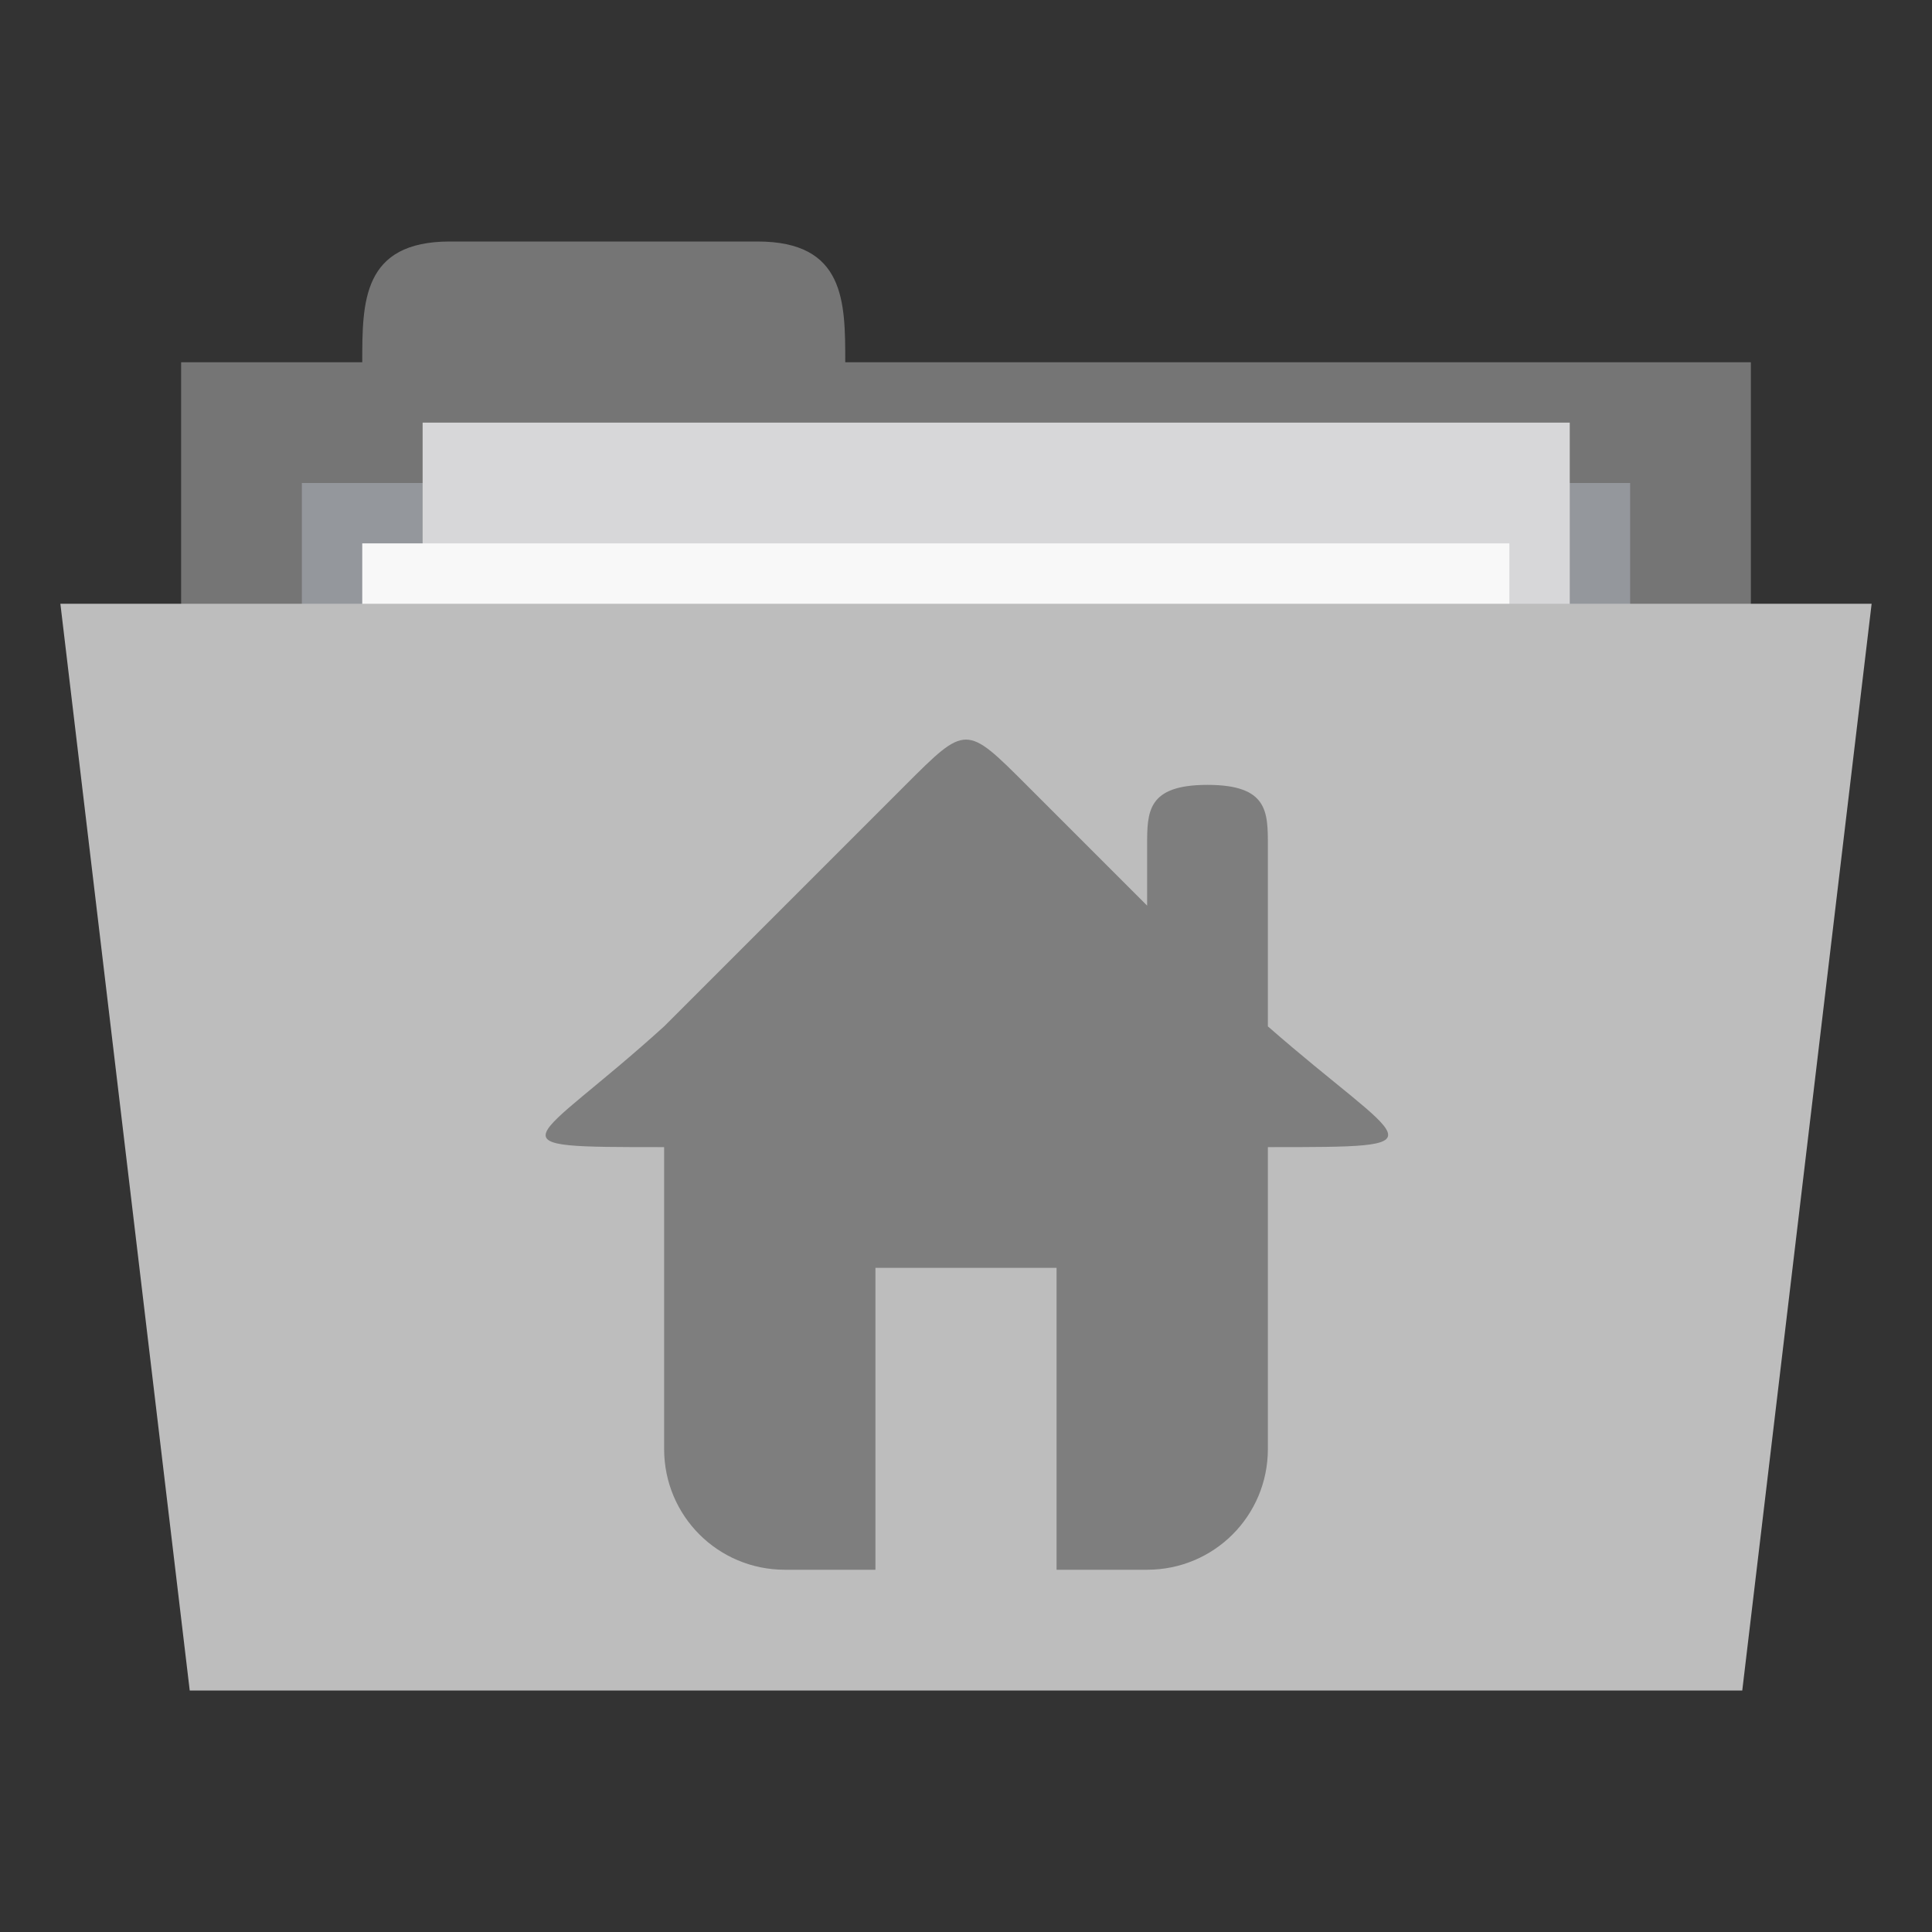 <?xml version="1.0" encoding="UTF-8" standalone="no"?>
<svg
   xmlns:dc="http://purl.org/dc/elements/1.1/"
   xmlns:cc="http://creativecommons.org/ns#"
   xmlns:rdf="http://www.w3.org/1999/02/22-rdf-syntax-ns#"
   xmlns:svg="http://www.w3.org/2000/svg"
   xmlns="http://www.w3.org/2000/svg"
   xmlns:sodipodi="http://sodipodi.sourceforge.net/DTD/sodipodi-0.dtd"
   xmlns:inkscape="http://www.inkscape.org/namespaces/inkscape"
   width="256"
   height="256"
   viewBox="0 0 204.8 204.8"
   version="1.1"
   id="svg3461"
   inkscape:version="0.48.5 r10040"
   sodipodi:docname="grey-user-home.svg">
  <rect x="0" y="0" width="204.8" height="204.8" fill="#333333" stroke="none"/>
  <defs
     id="defs3480" />
  <sodipodi:namedview
     pagecolor="#ffffff"
     bordercolor="#666666"
     borderopacity="1"
     objecttolerance="10"
     gridtolerance="10"
     guidetolerance="10"
     inkscape:pageopacity="0"
     inkscape:pageshadow="2"
     inkscape:window-width="1280"
     inkscape:window-height="998"
     id="namedview3478"
     showgrid="true"
     inkscape:zoom="2.085965"
     inkscape:cx="37.503389"
     inkscape:cy="145.70391"
     inkscape:window-x="0"
     inkscape:window-y="0"
     inkscape:window-maximized="1"
     inkscape:current-layer="svg3461">
    <inkscape:grid
       type="xygrid"
       id="grid3506"
       empspacing="5"
       visible="true"
       enabled="true"
       snapvisiblegridlinesonly="true" />
  </sodipodi:namedview>
  <path
     id="path3464"
     d="m 19.2,38.4 166.4,0 0,64 -166.4,0 z m 0,0"
     style="fill:#757575;fill-opacity:1;fill-rule:nonzero;stroke:none"
     inkscape:connector-curvature="0" />
  <path
     id="path3466"
     d="m 38.4,38.4 c 0,-6.4 0,-12.8 9.306,-12.8 l 32.588,0 C 89.6,25.6 89.6,32 89.6,38.4 l 0,6.4 -51.2,0 z m 0,0"
     style="fill:#757575;fill-opacity:1;fill-rule:nonzero;stroke:none"
     inkscape:connector-curvature="0" />
  <path
     id="path3468"
     d="m 32,51.2 140.8,0 0,31.794 -140.8,0 z m 0,0"
     style="fill:#94979c;fill-opacity:1;fill-rule:nonzero;stroke:none"
     inkscape:connector-curvature="0" />
  <path
     id="path3470"
     d="m 44.8,44.8 121.6,0 0,83.2 -121.6,0 z m 0,0"
     style="fill:#d7d7d9;fill-opacity:1;fill-rule:nonzero;stroke:none"
     inkscape:connector-curvature="0" />
  <path
     id="path3472"
     d="m 38.4,57.6 121.6,0 0,83.2 -121.6,0 z m 0,0"
     style="fill:#f8f8f8;fill-opacity:1;fill-rule:nonzero;stroke:none"
     inkscape:connector-curvature="0" />
  <path
     id="path3474"
     d="m 6.4,64 192,0 -13.713,115.2 -164.575,0 z m 0,0"
     style="fill:#bdbdbd;fill-opacity:1;fill-rule:nonzero;stroke:none"
     inkscape:connector-curvature="0" />
  <path
     id="path3476"
     d="m 102.4,78.4 c -1.6,0 -3.2,1.6 -6.4,4.8 l -25.6,25.6 c -14.103,12.8 -19.2,12.8 0,12.8 l 0,32 c 0,7.091 5.709,12.8 12.8,12.8 l 9.6,0 0,-32 19.2,0 0,32 9.6,0 c 7.091,0 12.8,-5.709 12.8,-12.8 l 0,-32 c 19.2,0 14.644,0 0,-12.8 l 0,-19.2 c 0,-3.547 0,-6.4 -6.4,-6.4 -6.4,0 -6.4,2.853 -6.4,6.4 l 0,6.4 -12.8,-12.8 C 105.6,80 104,78.4 102.4,78.4 z m 0,0"
     style="fill:#212121;fill-opacity:1;fill-rule:nonzero;stroke:none;opacity:0.4"
     inkscape:connector-curvature="0" />
</svg>
